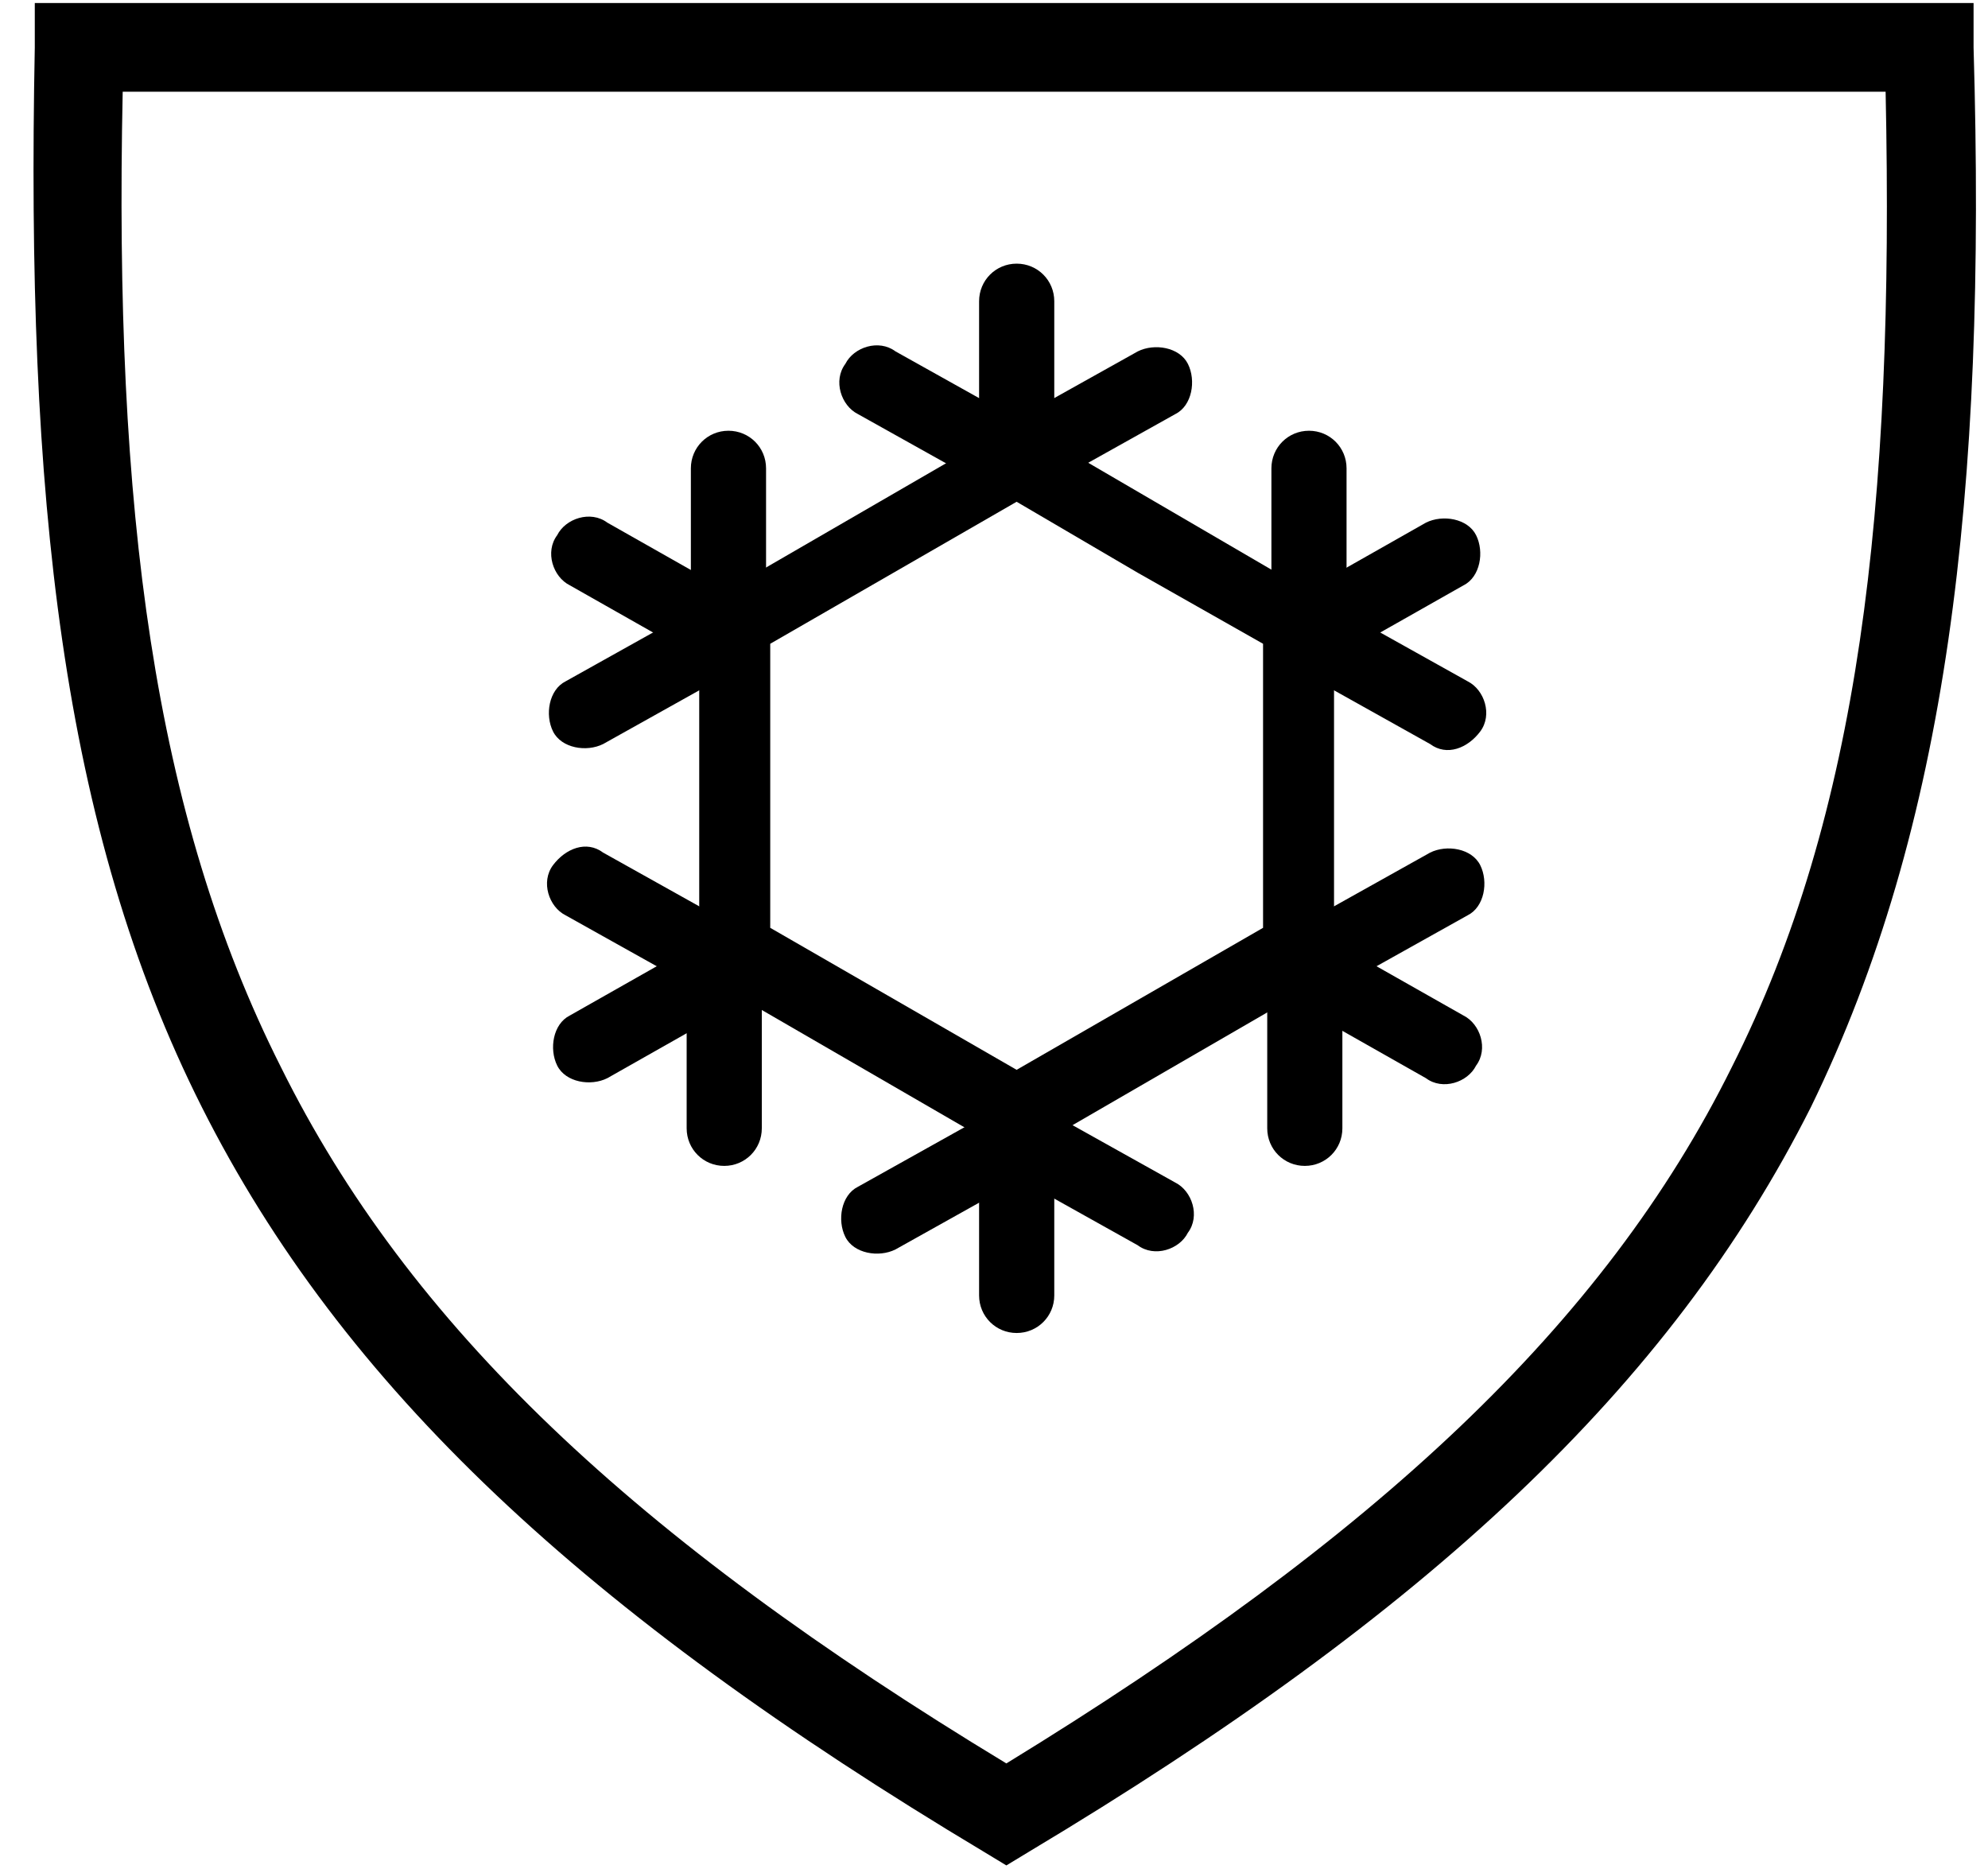 <svg width="50" height="47" viewBox="0 0 50 47" xmlns="http://www.w3.org/2000/svg">
<path d="M47.425 2.306H3.086C2.865 12.788 3.86 20.482 7.067 26.838C10.274 33.306 15.913 38.658 25.311 44.345C34.599 38.658 40.349 33.306 43.555 26.838C46.762 20.482 47.646 12.788 47.425 2.306ZM25.311 0.076H49.637V1.191C49.968 12.453 48.973 20.817 45.545 27.842C42.007 34.867 35.926 40.554 25.864 46.575L25.311 46.91L24.758 46.575C14.696 40.554 8.615 34.867 5.077 27.842C1.538 20.817 0.654 12.453 0.875 1.191V0.076H25.311Z"/>
<path d="M25.989 10.832L33.552 15.244V24.487L25.569 29.109L17.586 24.487V15.244L25.569 10.622L25.989 10.832ZM28.615 14.403L25.569 12.618L19.372 16.189V23.332L25.569 26.903L31.767 23.332V16.189L28.615 14.403Z"/>
<path d="M21.576 10.412C21.156 10.202 20.946 9.571 21.261 9.151C21.471 8.731 22.101 8.521 22.522 8.836L26.093 10.832C26.513 11.042 26.723 11.672 26.408 12.092C26.093 12.513 25.568 12.723 25.148 12.408L21.576 10.412Z"/>
<path d="M31.977 11.777C31.977 11.252 32.397 10.832 32.922 10.832C33.447 10.832 33.867 11.252 33.867 11.777V15.874C33.867 16.399 33.447 16.819 32.922 16.819C32.397 16.819 31.977 16.399 31.977 15.874V11.777Z"/>
<path d="M35.968 21.441C36.388 21.231 37.019 21.336 37.229 21.756C37.439 22.177 37.334 22.807 36.913 23.017L33.342 25.013C32.922 25.223 32.292 25.118 32.082 24.698C31.872 24.277 31.977 23.647 32.397 23.437L35.968 21.441Z"/>
<path d="M28.617 8.836C29.037 8.626 29.667 8.731 29.877 9.151C30.087 9.571 29.982 10.202 29.562 10.412L25.991 12.408C25.57 12.618 24.94 12.513 24.73 12.092C24.52 11.672 24.625 11.042 25.045 10.832L28.617 8.836Z"/>
<path d="M36.914 17.134C37.334 17.345 37.544 17.975 37.229 18.395C36.914 18.815 36.389 19.025 35.968 18.71L32.397 16.714C31.977 16.504 31.767 15.874 32.082 15.454C32.292 15.034 32.922 14.823 33.342 15.139L36.914 17.134Z"/>
<path d="M33.762 28.374C33.762 28.899 33.342 29.319 32.817 29.319C32.292 29.319 31.872 28.899 31.872 28.374V24.277C31.872 23.752 32.292 23.332 32.817 23.332C33.342 23.332 33.762 23.752 33.762 24.277V28.374Z"/>
<path d="M26.516 11.252C26.516 11.777 26.096 12.197 25.57 12.197C25.045 12.197 24.625 11.777 24.625 11.252V7.576C24.625 7.05 25.045 6.63 25.57 6.63C26.096 6.63 26.516 7.05 26.516 7.576V11.252Z"/>
<path d="M33.658 16.504C33.238 16.714 32.608 16.609 32.398 16.189C32.188 15.769 32.293 15.139 32.713 14.929L35.864 13.143C36.285 12.933 36.915 13.038 37.125 13.458C37.335 13.878 37.23 14.508 36.81 14.719L33.658 16.504Z"/>
<path d="M32.712 25.328C32.292 25.118 32.082 24.487 32.397 24.067C32.607 23.647 33.237 23.437 33.657 23.752L36.809 25.538C37.229 25.748 37.439 26.378 37.124 26.798C36.914 27.218 36.283 27.428 35.863 27.113L32.712 25.328Z"/>
<path d="M22.522 31.42C22.102 31.63 21.471 31.525 21.261 31.105C21.051 30.685 21.156 30.055 21.576 29.845L25.148 27.849C25.568 27.639 26.198 27.744 26.408 28.164C26.618 28.584 26.513 29.214 26.093 29.424L22.522 31.42Z"/>
<path d="M14.225 23.017C13.805 22.807 13.594 22.176 13.909 21.756C14.225 21.336 14.75 21.126 15.17 21.441L18.741 23.437C19.162 23.647 19.372 24.277 19.057 24.698C18.846 25.118 18.216 25.328 17.796 25.013L14.225 23.017Z"/>
<path d="M17.376 11.777C17.376 11.252 17.796 10.832 18.321 10.832C18.847 10.832 19.267 11.252 19.267 11.777V15.874C19.267 16.399 18.847 16.819 18.321 16.819C17.796 16.819 17.376 16.399 17.376 15.874V11.777Z"/>
<path d="M29.561 29.739C29.981 29.95 30.191 30.58 29.876 31C29.666 31.42 29.036 31.63 28.615 31.315L25.044 29.319C24.624 29.109 24.414 28.479 24.729 28.059C25.044 27.639 25.569 27.429 25.989 27.744L29.561 29.739Z"/>
<path d="M19.16 28.374C19.16 28.899 18.74 29.319 18.215 29.319C17.69 29.319 17.27 28.899 17.27 28.374V24.277C17.27 23.752 17.69 23.332 18.215 23.332C18.74 23.332 19.16 23.752 19.16 24.277V28.374Z"/>
<path d="M15.17 18.71C14.75 18.92 14.12 18.815 13.91 18.395C13.7 17.975 13.805 17.345 14.225 17.134L17.796 15.139C18.216 14.929 18.847 15.034 19.057 15.454C19.267 15.874 19.162 16.504 18.742 16.714L15.17 18.71Z"/>
<path d="M24.625 28.899C24.625 28.374 25.045 27.954 25.57 27.954C26.096 27.954 26.516 28.374 26.516 28.899V32.576C26.516 33.101 26.096 33.521 25.57 33.521C25.045 33.521 24.625 33.101 24.625 32.576V28.899Z"/>
<path d="M17.481 23.752C17.901 23.542 18.532 23.647 18.742 24.067C18.952 24.487 18.847 25.118 18.427 25.328L15.275 27.113C14.855 27.323 14.225 27.218 14.015 26.798C13.805 26.378 13.91 25.748 14.33 25.538L17.481 23.752Z"/>
<path d="M18.426 14.928C18.846 15.139 19.056 15.769 18.741 16.189C18.531 16.609 17.901 16.819 17.481 16.504L14.33 14.718C13.909 14.508 13.699 13.878 14.014 13.458C14.225 13.038 14.855 12.828 15.275 13.143L18.426 14.928Z"/>
</svg>
